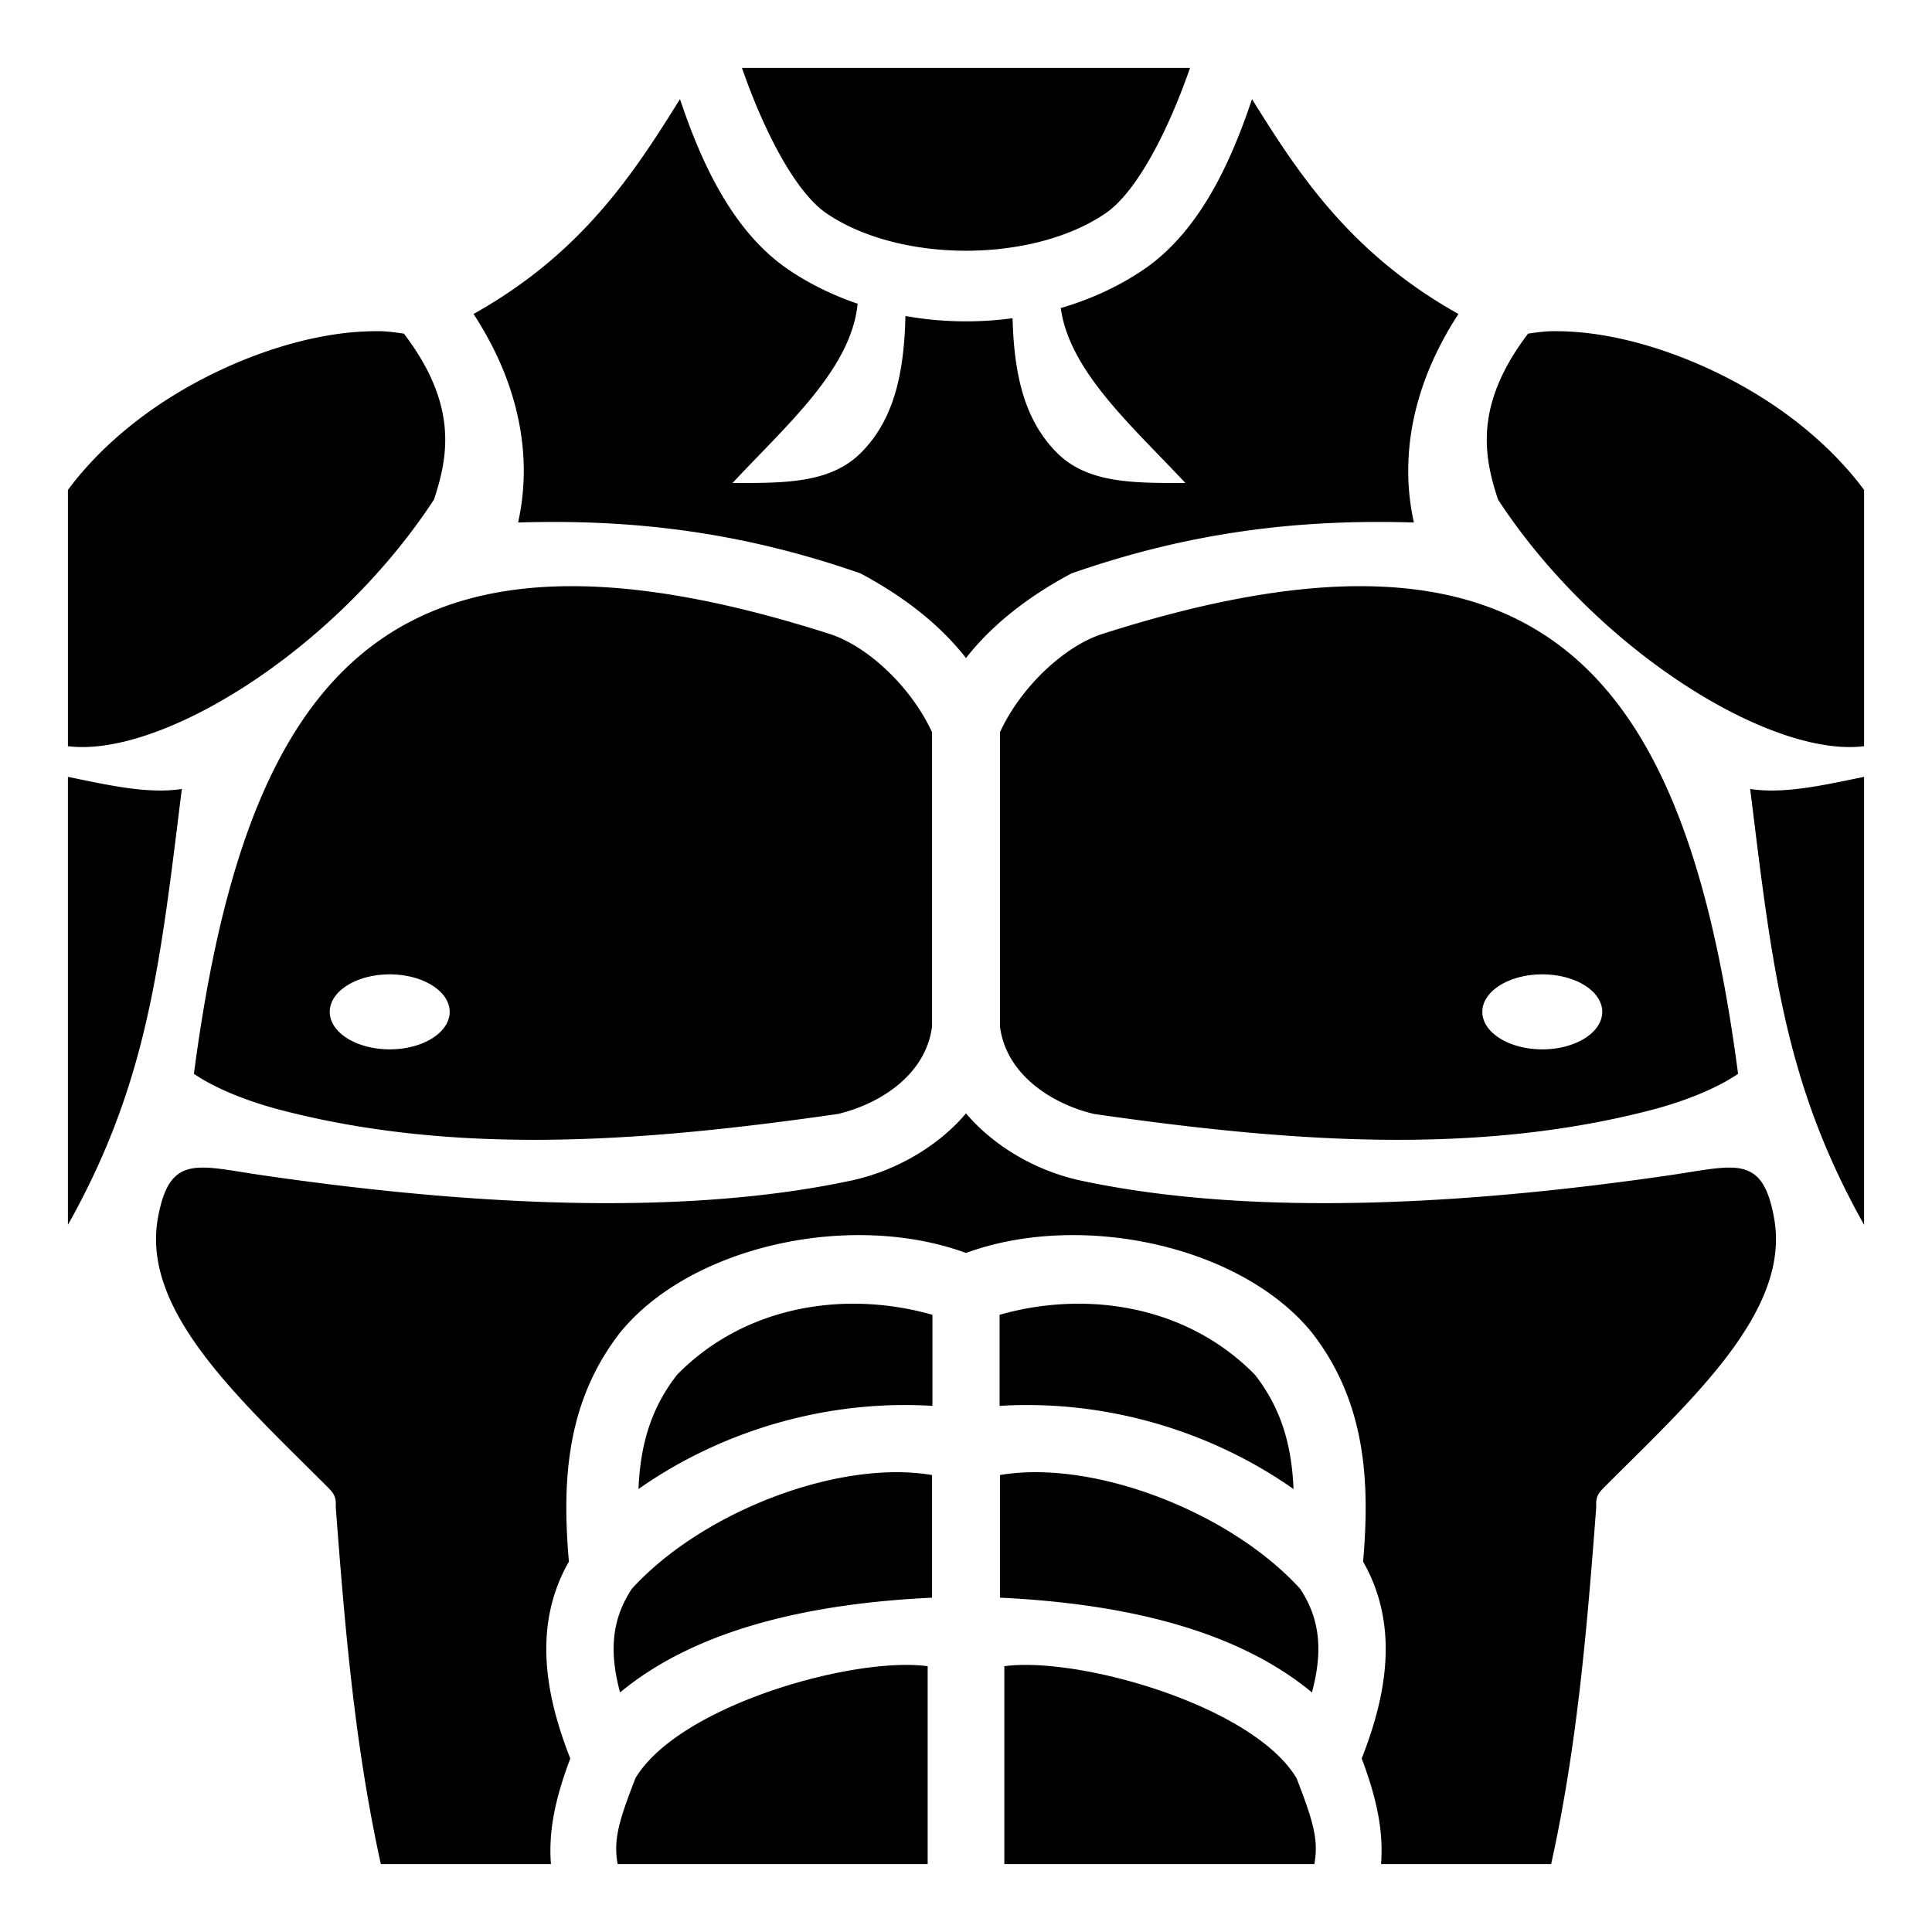 <svg xmlns="http://www.w3.org/2000/svg" width="3em" height="3em" viewBox="0 0 512 512"><path fill="currentColor" d="M196.629 18c5.912 17.013 14.242 32.992 22.43 38.557c9.701 6.593 23.321 9.89 36.941 9.89s27.24-3.297 36.941-9.89c8.188-5.565 16.518-21.544 22.43-38.557H196.63zm-16.424 8.264c-12.18 19.569-25.92 40.841-54.713 56.945c12.332 18.881 15.63 38.117 11.809 55.26c29.675-.906 58.603 2.266 90.732 13.486l.115.057l.114.06c8.228 4.423 19.276 11.506 27.738 22.31c8.462-10.804 19.51-17.887 27.738-22.31l.114-.06l.115-.057c32.13-11.22 61.057-14.392 90.732-13.486c-3.821-17.143-.523-36.379 11.809-55.26c-28.794-16.104-42.533-37.376-54.713-56.945c-5.946 17.839-14.404 35.438-28.736 45.18c-6.636 4.51-14.087 7.903-21.948 10.189c2.346 16.9 19.092 31.4 33.03 46.367c-13.482 0-25.88.216-34.108-8.078c-9.017-9.09-11.305-21.722-11.695-35.592a91.6 91.6 0 0 1-28.39-.586c-.343 14.102-2.57 26.96-11.716 36.178c-8.228 8.294-20.625 8.078-34.107 8.078c14.251-15.304 31.434-30.12 33.16-47.512c-6.533-2.223-12.731-5.23-18.344-9.045c-14.332-9.741-22.79-27.34-28.736-45.18zM99.143 87.775c-17.69.11-39.135 7.635-56.498 19.15c-10.28 6.819-18.751 14.923-24.645 22.913v67.908c24.558 3.093 70.735-25.185 97.006-65.355c3.765-11.413 6.445-25.011-7.963-43.977c-2.466-.35-5.193-.745-7.9-.639m313.714 0c-2.707-.106-5.434.29-7.9.64c-14.408 18.965-11.728 32.563-7.963 43.976c26.27 40.17 72.448 68.448 97.006 65.355v-67.908c-5.894-7.99-14.365-16.094-24.645-22.912c-17.363-11.516-38.807-19.04-56.498-19.15zm-262.36 67.57c-63.148.5-88.27 46.696-99.104 129.22c4.602 3.195 12.321 6.723 22.263 9.404c47.449 12.526 97.552 8.55 148.375 1.25c11.224-2.647 23.381-10.45 24.969-23.219v-77.945c-5.536-12.054-17.133-22.852-27.14-26.053c-27.14-8.68-50.033-12.81-69.364-12.656zm211.007 0c-19.33-.152-42.224 3.977-69.363 12.657c-10.008 3.2-21.605 13.999-27.141 26.053V272c1.588 12.77 13.745 20.572 24.969 23.219c50.823 7.3 100.926 11.276 148.375-1.25c9.942-2.681 17.661-6.21 22.263-9.405c-10.834-82.523-35.956-128.718-99.103-129.218zM18 205.874v118.719c21.138-37.657 24.415-68.827 30.182-115.512c-9.019 1.421-19.768-1.08-30.182-3.207m476 0c-10.414 2.127-21.163 4.628-30.182 3.207c5.768 46.685 9.044 77.855 30.182 115.512v-118.72zm-390.72 52.342c8.776 0 15.89 4.45 15.89 9.937c0 5.488-7.114 9.937-15.89 9.938c-8.778 0-15.893-4.45-15.893-9.938s7.115-9.937 15.892-9.937zm305.44 0c8.778 0 15.893 4.449 15.893 9.937c0 5.489-7.115 9.938-15.892 9.938s-15.89-4.45-15.89-9.938s7.113-9.937 15.89-9.937zM256 295.055a47 47 0 0 1-4.1 4.271c-7.385 6.78-16.593 11.361-25.931 13.455c-47.557 10.258-106.701 5.934-156.797-1.383c-17.011-2.484-24.294-5.647-27.34 11.497c-4.35 24.484 21.499 47.728 44.53 70.738c1.938 1.937 2.8 2.776 2.613 5.69c2.414 31.955 5.053 63.473 11.957 94.677h45.07c-.677-8.915 1.187-17.507 5.129-27.975c-6.171-15.747-10.355-34.688-.363-52.18c-1.848-21.207-.755-42.269 13.548-60.665c18.601-22.962 61.04-32.342 91.684-21.135c30.645-11.207 73.083-1.827 91.684 21.135c14.303 18.396 15.396 39.458 13.548 60.666c9.992 17.49 5.808 36.432-.363 52.18c3.942 10.467 5.806 19.06 5.129 27.974h45.07c6.904-31.204 9.543-62.722 11.957-94.678c-.187-2.913.675-3.752 2.614-5.69c23.03-23.009 48.879-46.253 44.529-70.737c-3.046-17.144-10.329-13.981-27.34-11.497c-50.096 7.317-109.24 11.641-156.797 1.383c-9.338-2.094-18.546-6.675-25.931-13.455a47 47 0 0 1-4.1-4.271m-28.729 50.449c-17.232-.256-34.73 5.441-47.863 18.842c-7.088 9.117-9.738 18.924-10.201 30.265c21.7-15.263 49.534-23.781 77.895-22.039v-24.138a76.8 76.8 0 0 0-19.83-2.93zm57.458 0a76.8 76.8 0 0 0-19.83 2.93v24.138c28.36-1.742 56.194 6.776 77.894 22.04c-.463-11.342-3.113-21.15-10.201-30.266c-13.133-13.401-30.63-19.098-47.863-18.842m-47.471 44.642c-23.725.118-53.462 12.998-69.776 30.854c-5.787 8.661-5.82 17.585-3.158 27.512c20.858-17.294 51.703-23.635 82.676-25.114V390.9c-3.087-.526-6.353-.77-9.742-.754m37.484 0c-3.39-.016-6.655.228-9.742.754v32.498c30.973 1.479 61.818 7.82 82.676 25.114c2.661-9.927 2.63-18.851-3.158-27.512c-16.314-17.856-46.051-30.736-69.776-30.854m-35.06 51.077c-21.798.181-60.852 12.549-71.287 30.023c-4.336 11.21-5.895 16.256-4.71 22.754h82.157v-52.436c-1.835-.25-3.905-.36-6.16-.341m32.636 0c-2.255-.02-4.325.092-6.16.341V494h82.156c1.186-6.498-.373-11.544-4.709-22.754c-10.435-17.474-49.489-29.841-71.287-30.023"/></svg>